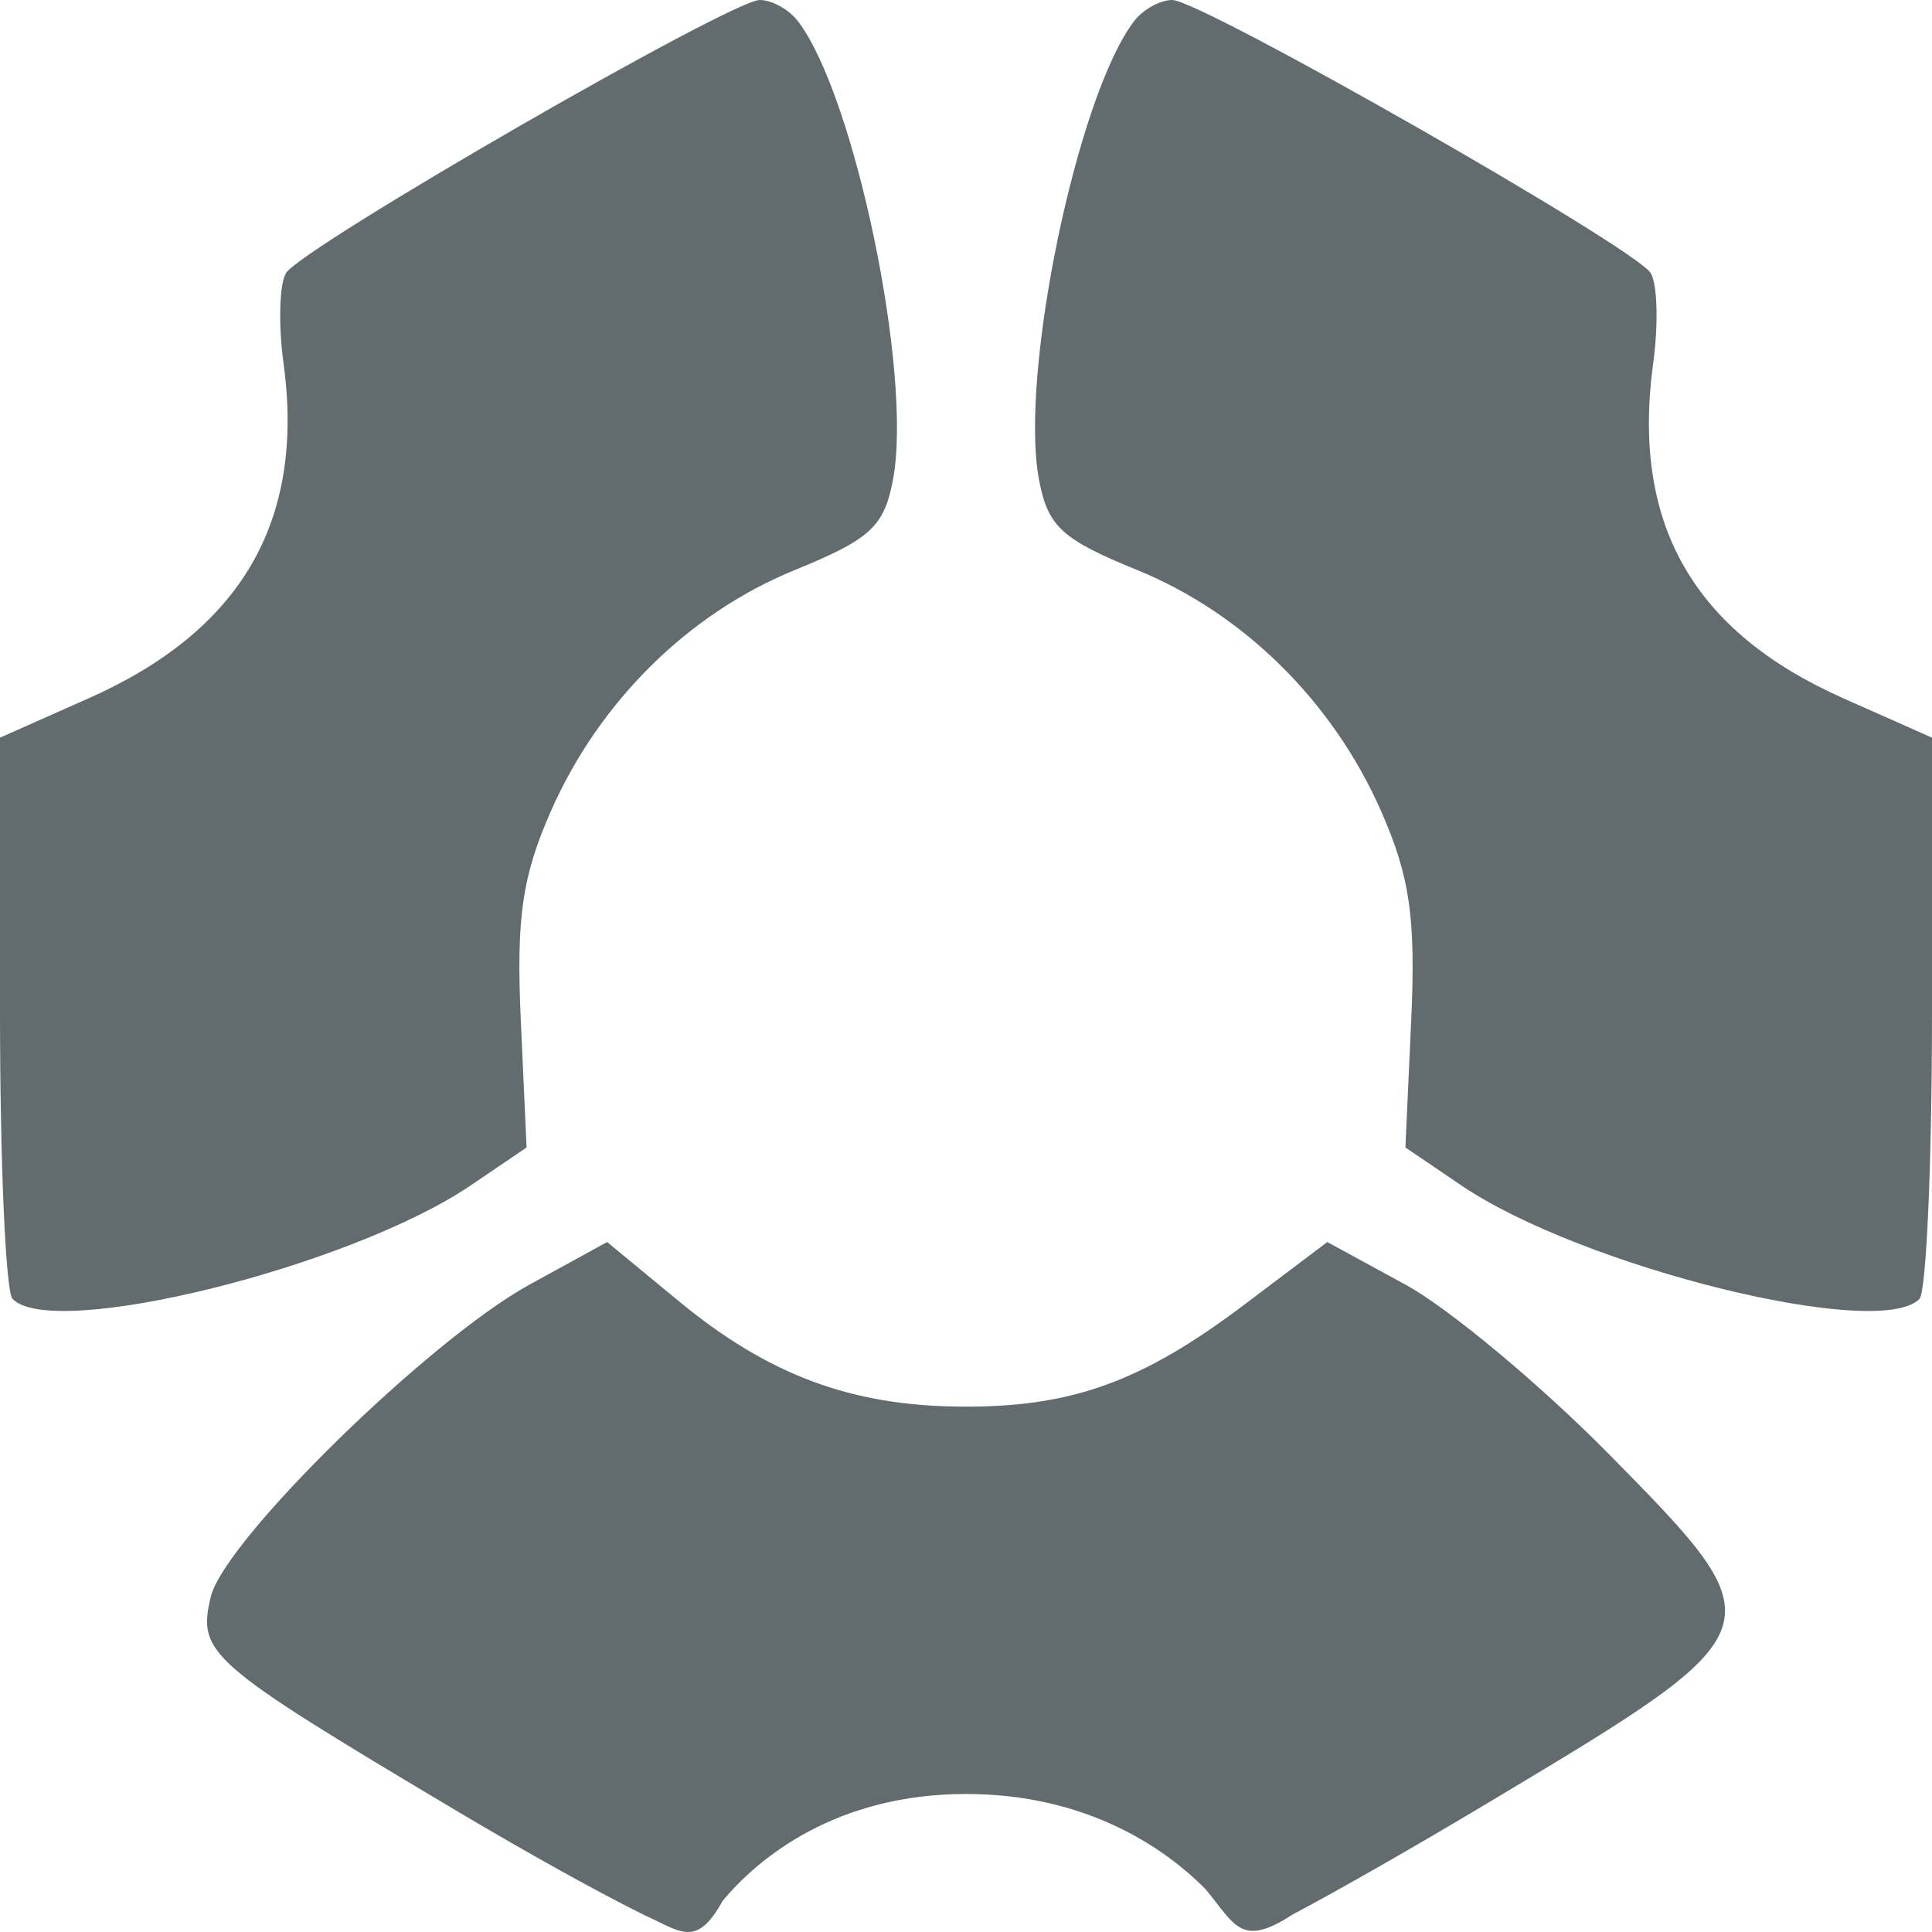 <svg xmlns="http://www.w3.org/2000/svg" style="isolation:isolate" width="16" height="16" viewBox="0 0 16 16">
 <defs>
  <style id="current-color-scheme" type="text/css">
   .ColorScheme-Text { color:#626c6e; } .ColorScheme-Highlight { color:#5294e2; }
  </style>
  <linearGradient id="arrongin" x1="0%" x2="0%" y1="0%" y2="100%">
   <stop offset="0%" style="stop-color:#dd9b44; stop-opacity:1"/>
   <stop offset="100%" style="stop-color:#ad6c16; stop-opacity:1"/>
  </linearGradient>
  <linearGradient id="aurora" x1="0%" x2="0%" y1="0%" y2="100%">
   <stop offset="0%" style="stop-color:#09D4DF; stop-opacity:1"/>
   <stop offset="100%" style="stop-color:#9269F4; stop-opacity:1"/>
  </linearGradient>
  <linearGradient id="fitdance" x1="0%" x2="0%" y1="0%" y2="100%">
   <stop offset="0%" style="stop-color:#1AD6AB; stop-opacity:1"/>
   <stop offset="100%" style="stop-color:#329DB6; stop-opacity:1"/>
  </linearGradient>
  <linearGradient id="oomox" x1="0%" x2="0%" y1="0%" y2="100%">
   <stop offset="0%" style="stop-color:#efefe7; stop-opacity:1"/>
   <stop offset="100%" style="stop-color:#8f8f8b; stop-opacity:1"/>
  </linearGradient>
  <linearGradient id="rainblue" x1="0%" x2="0%" y1="0%" y2="100%">
   <stop offset="0%" style="stop-color:#00F260; stop-opacity:1"/>
   <stop offset="100%" style="stop-color:#0575E6; stop-opacity:1"/>
  </linearGradient>
  <linearGradient id="sunrise" x1="0%" x2="0%" y1="0%" y2="100%">
   <stop offset="0%" style="stop-color: #FF8501; stop-opacity:1"/>
   <stop offset="100%" style="stop-color: #FFCB01; stop-opacity:1"/>
  </linearGradient>
  <linearGradient id="telinkrin" x1="0%" x2="0%" y1="0%" y2="100%">
   <stop offset="0%" style="stop-color: #b2ced6; stop-opacity:1"/>
   <stop offset="100%" style="stop-color: #6da5b7; stop-opacity:1"/>
  </linearGradient>
  <linearGradient id="60spsycho" x1="0%" x2="0%" y1="0%" y2="100%">
   <stop offset="0%" style="stop-color: #df5940; stop-opacity:1"/>
   <stop offset="25%" style="stop-color: #d8d15f; stop-opacity:1"/>
   <stop offset="50%" style="stop-color: #e9882a; stop-opacity:1"/>
   <stop offset="100%" style="stop-color: #279362; stop-opacity:1"/>
  </linearGradient>
  <linearGradient id="90ssummer" x1="0%" x2="0%" y1="0%" y2="100%">
   <stop offset="0%" style="stop-color: #f618c7; stop-opacity:1"/>
   <stop offset="20%" style="stop-color: #94ffab; stop-opacity:1"/>
   <stop offset="50%" style="stop-color: #fbfd54; stop-opacity:1"/>
   <stop offset="100%" style="stop-color: #0f83ae; stop-opacity:1"/>
  </linearGradient>
 </defs>
 <path style="fill:currentColor" class="ColorScheme-Text" fill-rule="evenodd" d="M 3.792 15.003 C 1.72 13.769 1.633 13.693 1.746 13.223 C 1.858 12.756 3.552 11.098 4.381 10.641 L 5.028 10.286 L 5.617 10.772 C 6.359 11.385 7.041 11.641 7.953 11.649 C 8.869 11.657 9.454 11.447 10.307 10.803 L 10.992 10.286 L 11.64 10.639 C 11.996 10.833 12.751 11.462 13.318 12.036 C 14.739 13.477 14.736 13.486 12.359 14.909 C 11.698 15.305 11.083 15.655 10.7 15.858 C 10.277 16.133 10.227 15.939 9.987 15.649 C 9.633 15.288 8.98 14.857 8 14.857 C 6.932 14.857 6.287 15.378 5.984 15.743 C 5.767 16.136 5.636 15.995 5.34 15.862 C 4.962 15.675 4.391 15.359 3.792 15.003 L 3.792 15.003 Z M 0.104 10.757 C 0.047 10.698 0 9.628 0 8.379 L 0 6.109 L 0.732 5.784 C 1.981 5.23 2.529 4.334 2.348 3.008 C 2.304 2.687 2.314 2.351 2.369 2.261 C 2.499 2.05 6.053 0 6.292 0 C 6.392 0 6.533 0.078 6.607 0.174 C 7.078 0.786 7.559 3.099 7.396 3.969 C 7.323 4.36 7.21 4.465 6.584 4.72 C 5.702 5.079 4.961 5.811 4.562 6.718 C 4.323 7.262 4.275 7.6 4.313 8.449 L 4.361 9.503 L 3.898 9.817 C 2.901 10.493 0.438 11.103 0.104 10.757 L 0.104 10.757 L 0.104 10.757 Z M 15.896 10.757 C 15.953 10.698 16 9.628 16 8.379 L 16 6.109 L 15.268 5.784 C 14.019 5.23 13.51 4.334 13.691 3.008 C 13.735 2.687 13.726 2.351 13.67 2.261 C 13.54 2.05 9.947 0 9.708 0 C 9.608 0 9.467 0.078 9.393 0.174 C 8.922 0.786 8.441 3.099 8.604 3.969 C 8.677 4.36 8.79 4.465 9.416 4.72 C 10.298 5.079 11.039 5.811 11.438 6.718 C 11.677 7.262 11.725 7.6 11.687 8.449 L 11.639 9.503 L 12.102 9.817 C 13.099 10.493 15.562 11.103 15.896 10.757 L 15.896 10.757 Z"/>
</svg>

